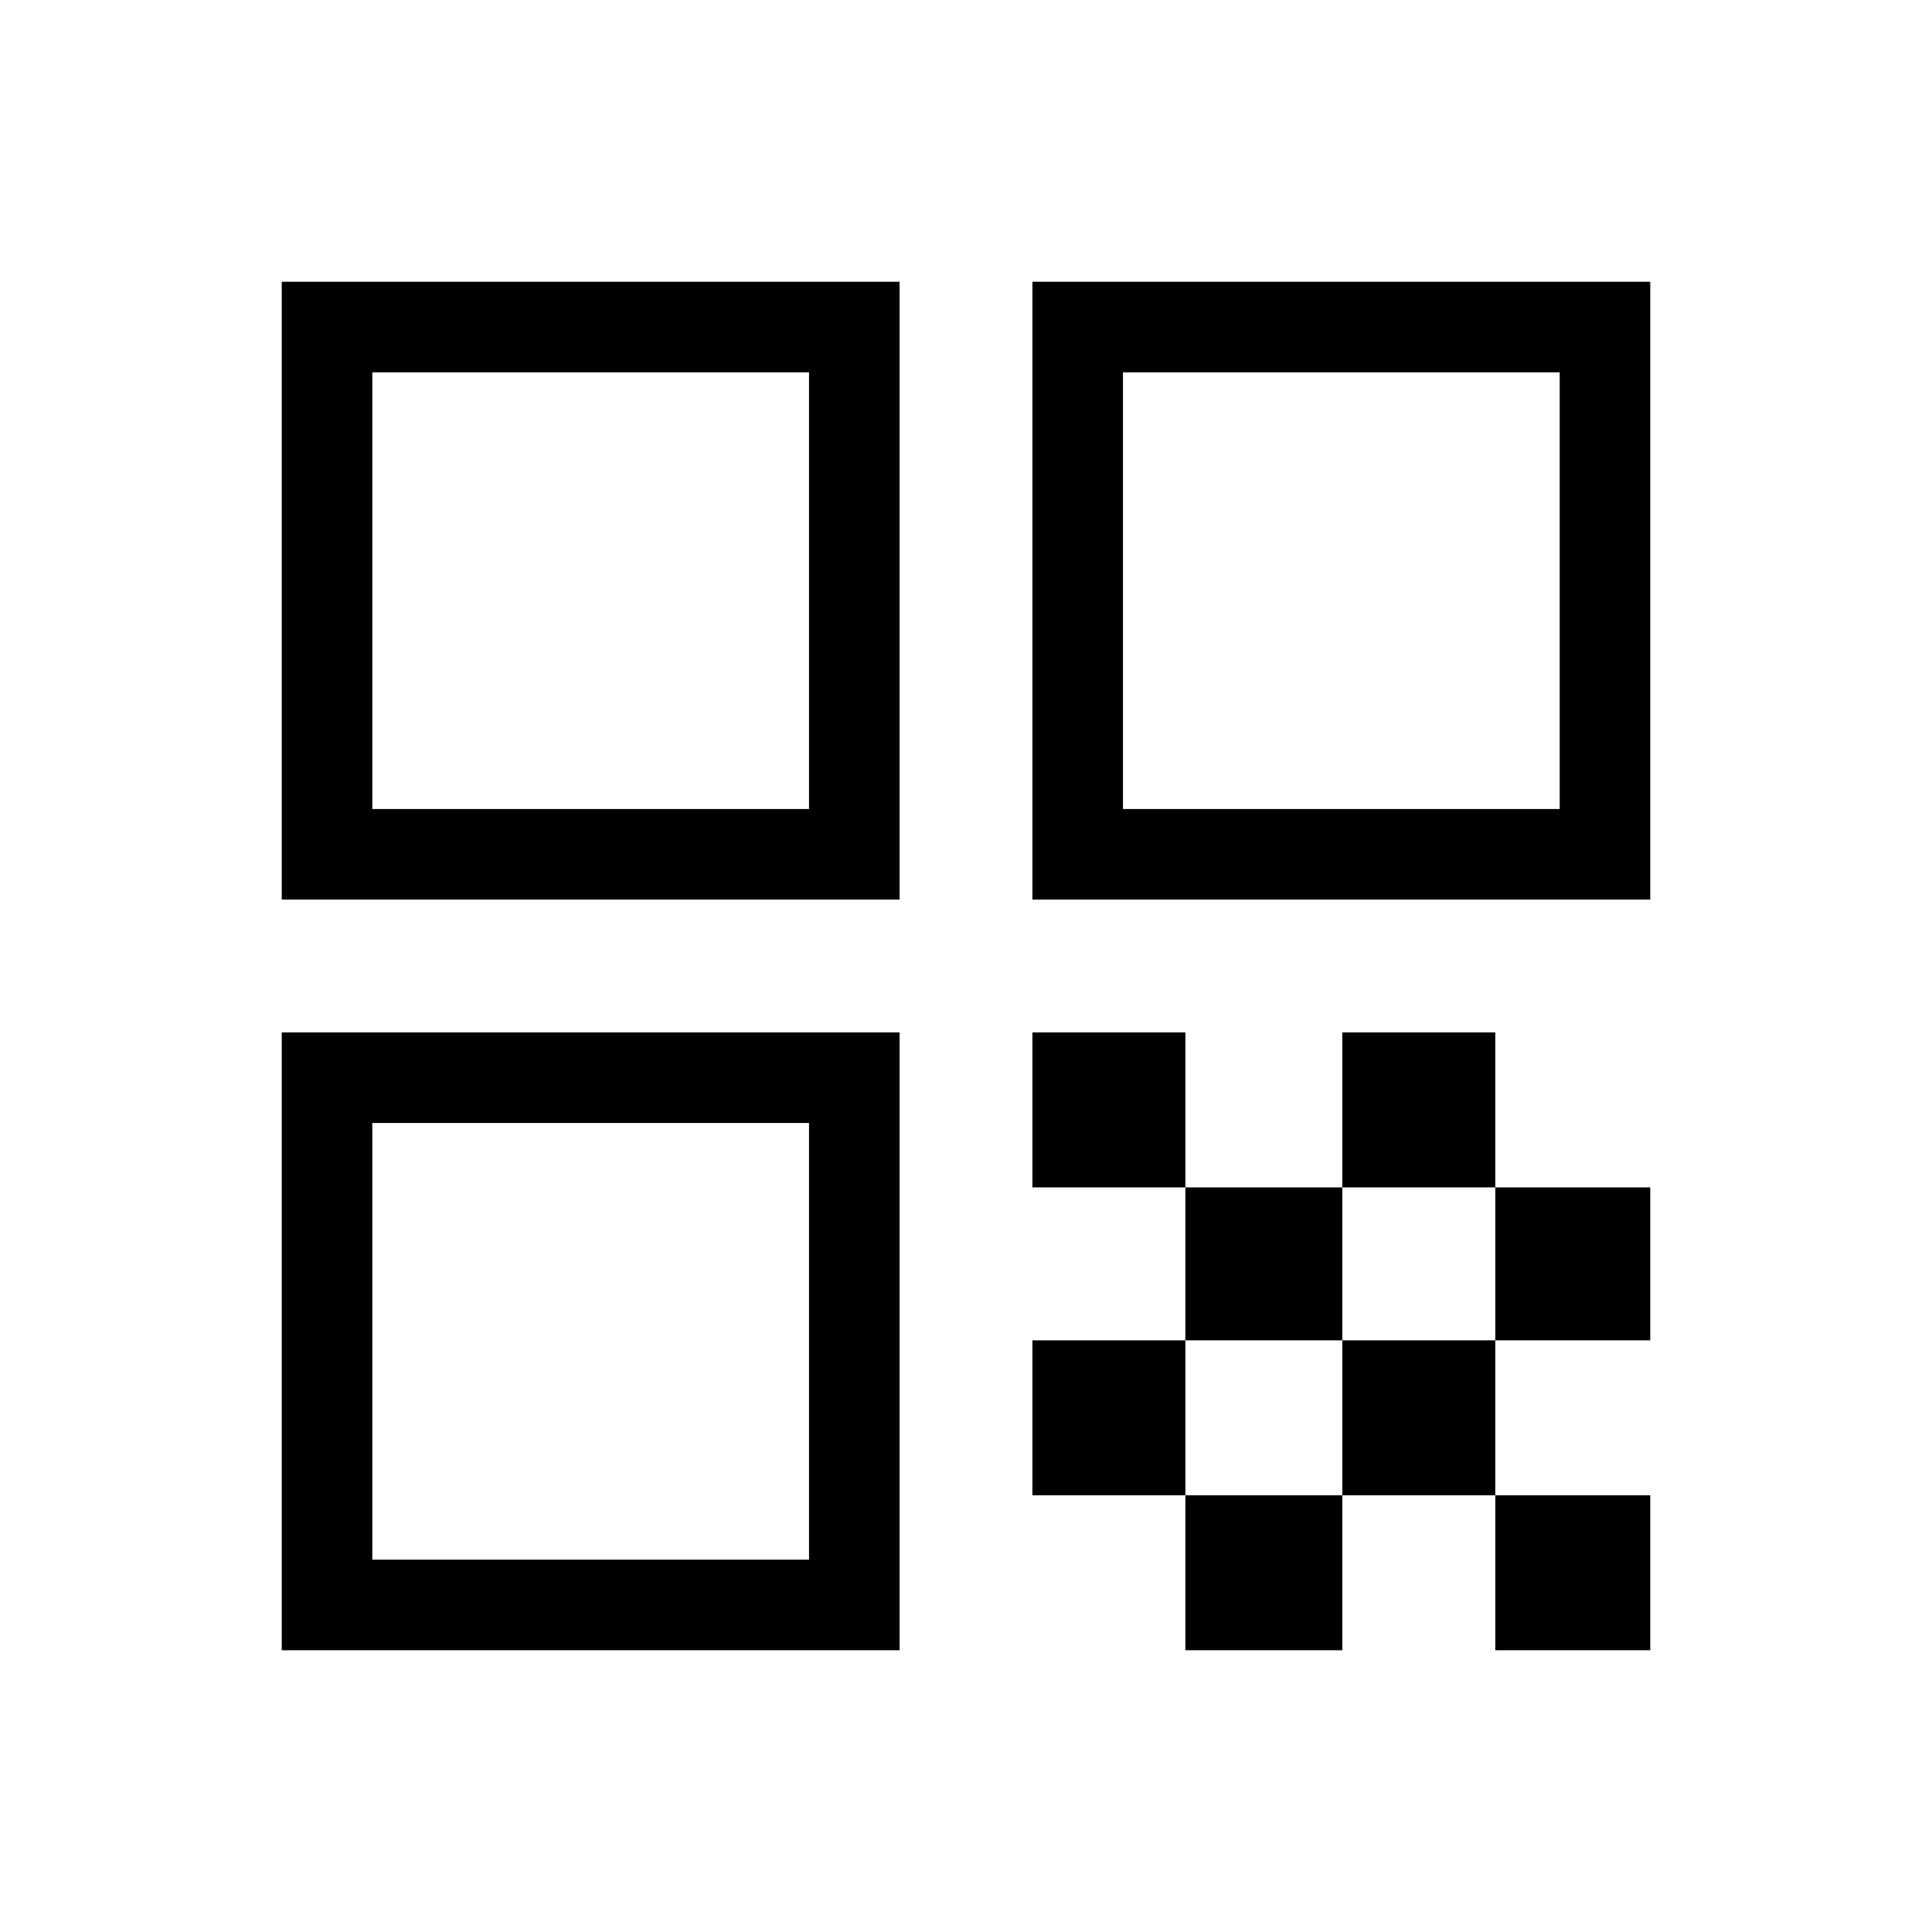 <svg xmlns="http://www.w3.org/2000/svg" width="48" height="48" viewBox="0 0 48 48"><path d="M7 22.35V7h15.35v15.35Zm2.25-2.25H20.1V9.25H9.25ZM7 41V25.65h15.35V41Zm2.25-2.25H20.1V27.9H9.25Zm16.4-16.4V7H41v15.35Zm2.25-2.25h10.85V9.25H27.9ZM37.15 41v-3.85H41V41Zm-11.5-11.5v-3.85h3.8v3.85Zm3.8 3.8v-3.8h3.9v3.8Zm-3.8 3.85V33.3h3.8v3.85Zm3.8 3.85v-3.85h3.9V41Zm3.9-3.85V33.3h3.8v3.85Zm0-7.65v-3.85h3.8v3.85Zm3.8 3.8v-3.8H41v3.8Z"/></svg>